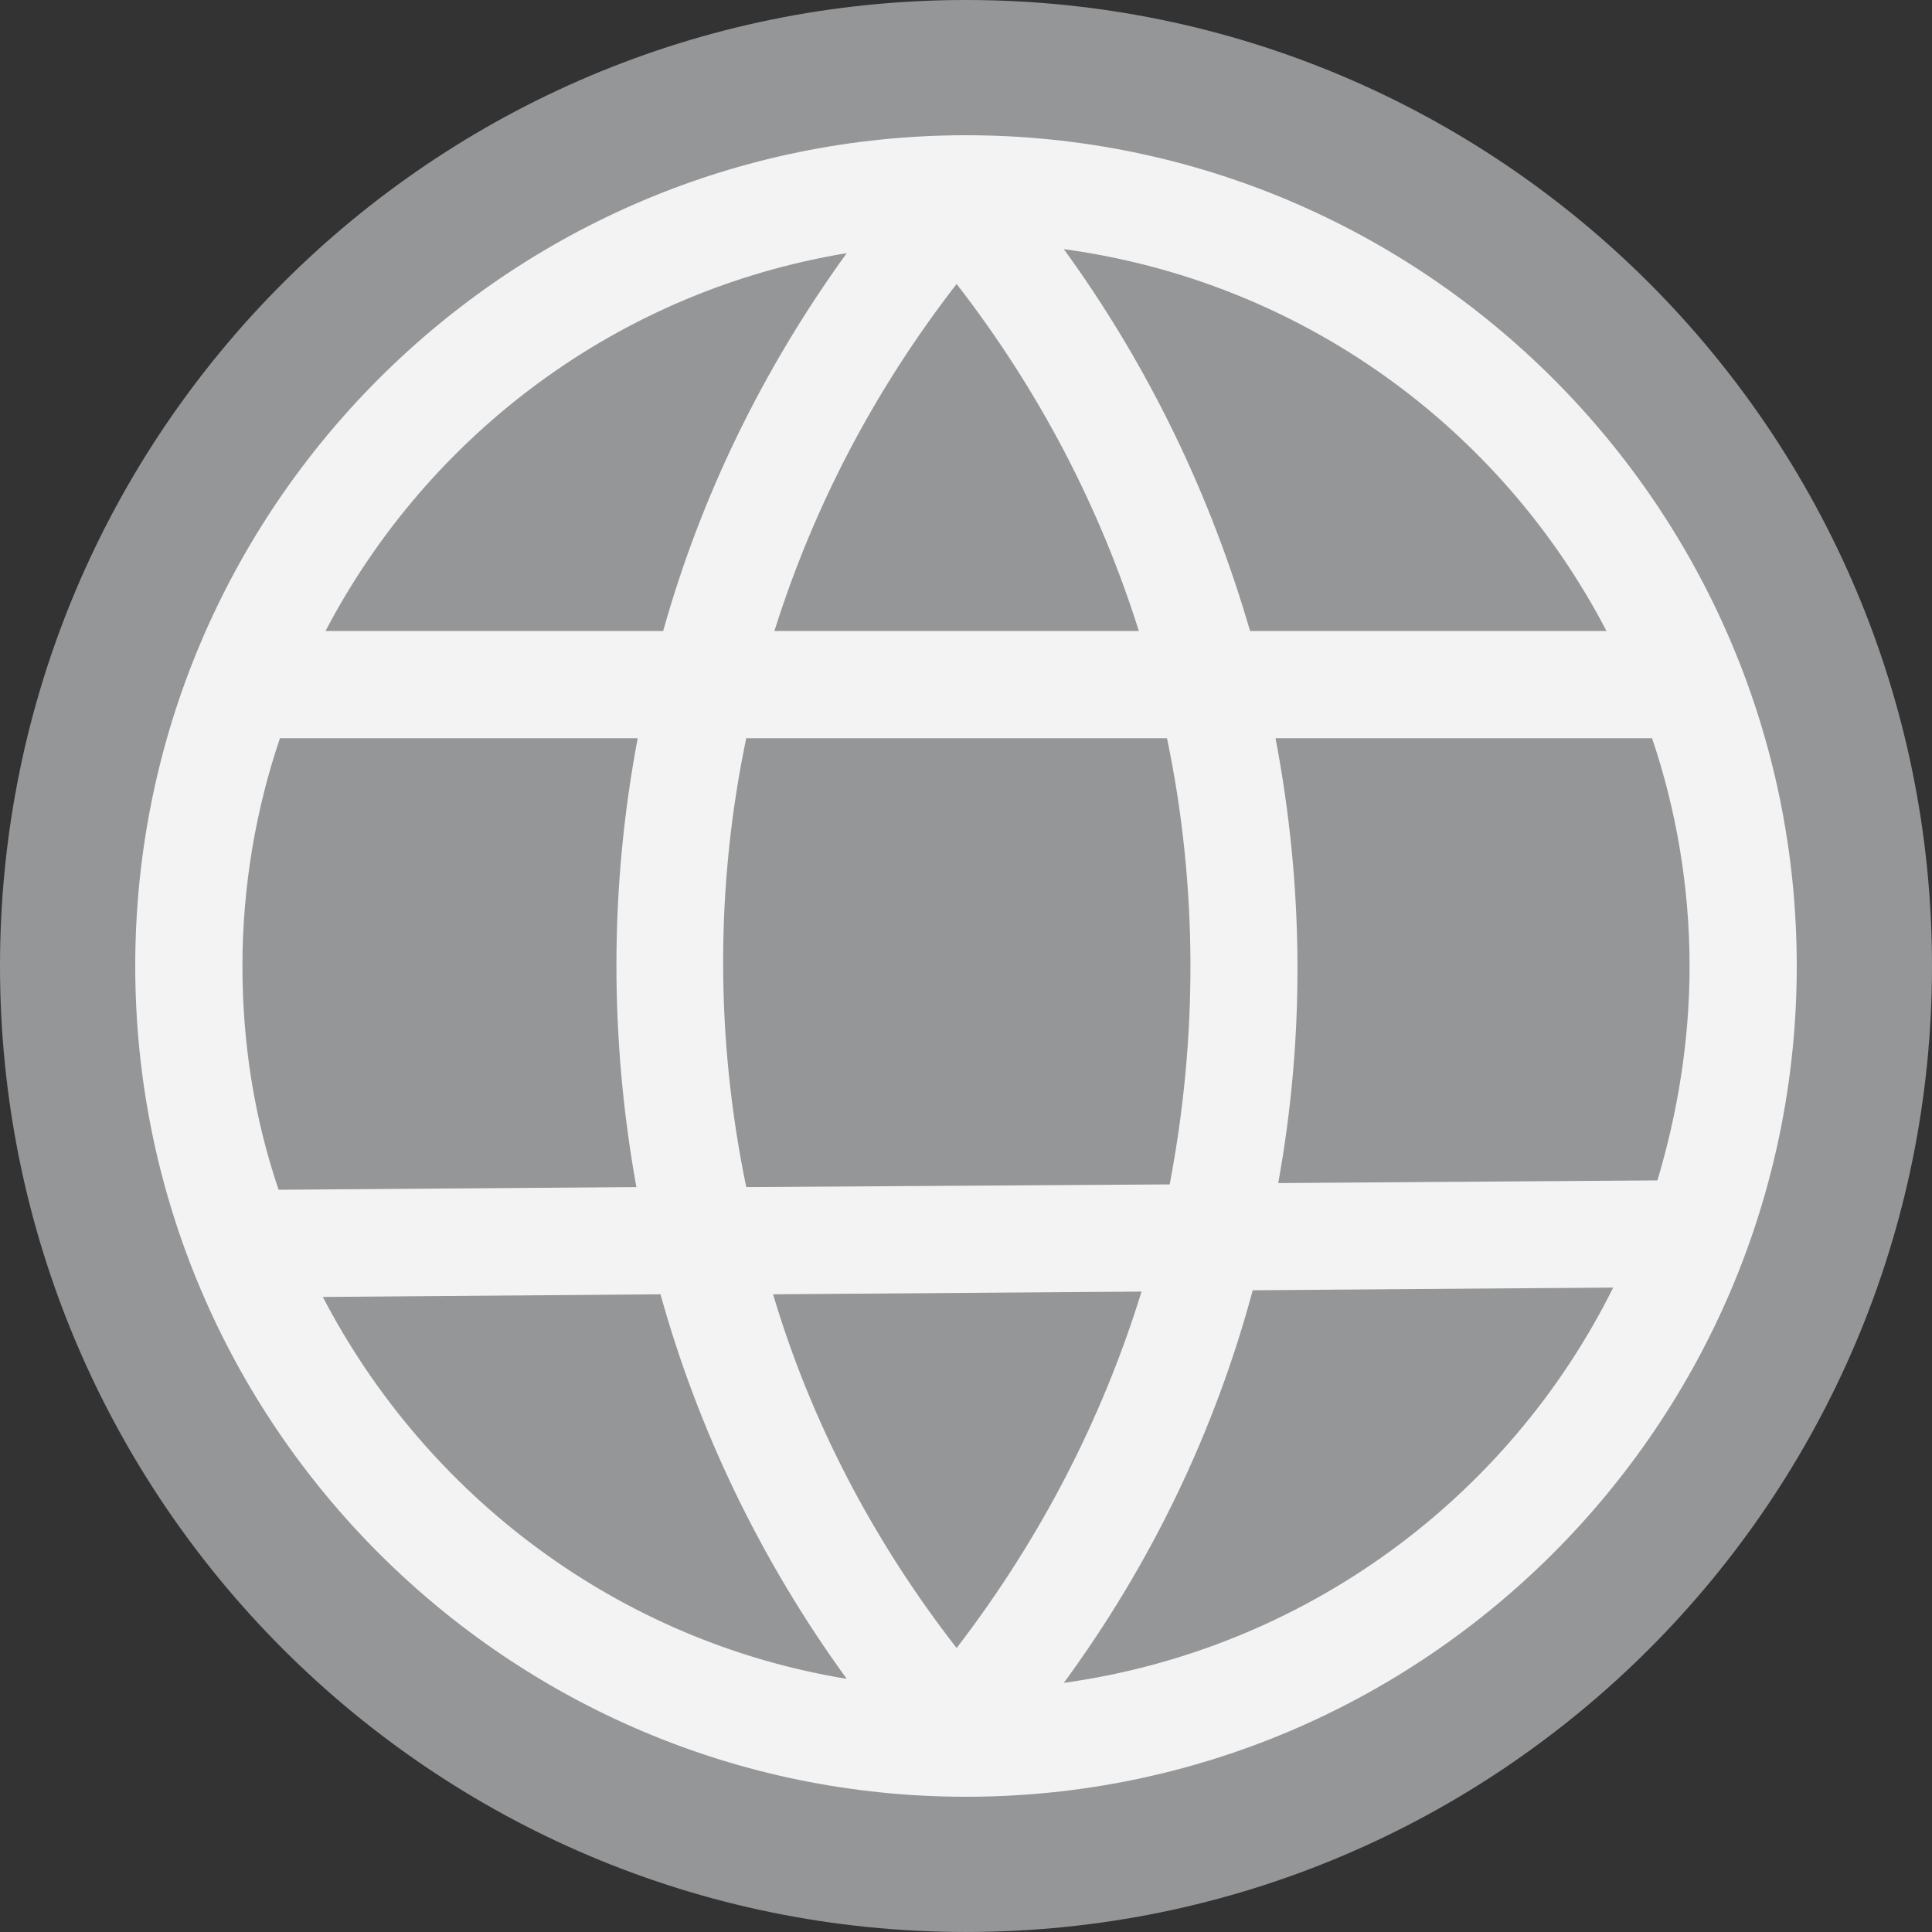 <svg width="100" height="100" viewBox="0 0 100 100" fill="none" xmlns="http://www.w3.org/2000/svg">
<rect x="0" y="0" width="100" height="100" fill="#333333" stroke="none"/>
<path d="M49.999 0C77.613 0 100 22.386 100 49.999C100 77.614 77.613 99.999 49.999 99.999C22.386 99.999 0 77.614 0 49.999C0 22.386 22.386 0 49.999 0Z" fill="#959698"/>
<path d="M16.706 66.631L15.889 66.637L16.266 67.361C21.676 77.76 31.725 85.422 43.747 87.39L44.947 87.587L44.232 86.603C39.828 80.548 36.595 73.805 34.669 66.858L34.566 66.489L34.183 66.492L16.706 66.631ZM38.626 37.71H38.219L38.136 38.107C36.527 45.804 36.527 53.78 38.136 61.545L38.219 61.946L38.629 61.944L60.545 61.805L60.956 61.802L61.033 61.399C62.501 53.708 62.502 45.804 60.893 38.107L60.809 37.71H60.403H38.626ZM49.12 85.609L49.517 86.119L49.911 85.606C54.317 79.872 57.535 73.577 59.563 67.001L59.764 66.348L59.082 66.353L40.009 66.492L39.344 66.497L39.534 67.135C41.494 73.716 44.714 79.943 49.12 85.609ZM54.66 86.809L53.96 87.763L55.132 87.6C67.782 85.843 78.464 77.901 83.946 66.868L84.308 66.139L83.495 66.145L64.838 66.284L64.458 66.287L64.359 66.654C62.433 73.808 59.2 80.617 54.66 86.809ZM85.791 61.597L86.16 61.594L86.266 61.24C87.319 57.731 87.952 53.937 87.952 50C87.952 45.852 87.249 41.776 85.983 38.049L85.868 37.71H85.51H66.021H65.416L65.53 38.303C66.975 45.874 67.043 53.579 65.668 61.146L65.56 61.74L66.163 61.736L85.791 61.597ZM83.152 33.161H83.975L83.595 32.431C78.043 21.748 67.571 14.087 55.13 12.4L53.97 12.242L54.658 13.189C59.061 19.243 62.227 25.918 64.223 32.801L64.328 33.161H64.703H83.152ZM58.947 33.161H59.629L59.424 32.511C57.395 26.074 54.246 19.987 49.91 14.392L49.514 13.882L49.119 14.392C44.783 19.987 41.634 26.074 39.605 32.511L39.4 33.161H40.082H58.947ZM44.232 13.396L44.945 12.412L43.746 12.61C31.796 14.578 21.816 22.099 16.405 32.429L16.022 33.161H16.848H34.326H34.705L34.807 32.796C36.733 25.919 39.897 19.384 44.232 13.396ZM33.499 38.303L33.611 37.71H33.008H14.49H14.132L14.017 38.049C12.751 41.776 12.048 45.852 12.048 50C12.048 54.075 12.681 58.013 13.947 61.743L14.064 62.085L14.425 62.082L32.943 61.944L33.536 61.939L33.431 61.355C32.054 53.715 32.054 45.94 33.499 38.303ZM92.5 50C92.5 73.443 73.443 92.5 50 92.5C26.557 92.5 7.5 73.443 7.5 50C7.5 26.557 26.557 7.5 50 7.5C73.443 7.5 92.5 26.557 92.5 50Z" fill="#F3F3F3" stroke="#F3F3F3"/>
</svg>
